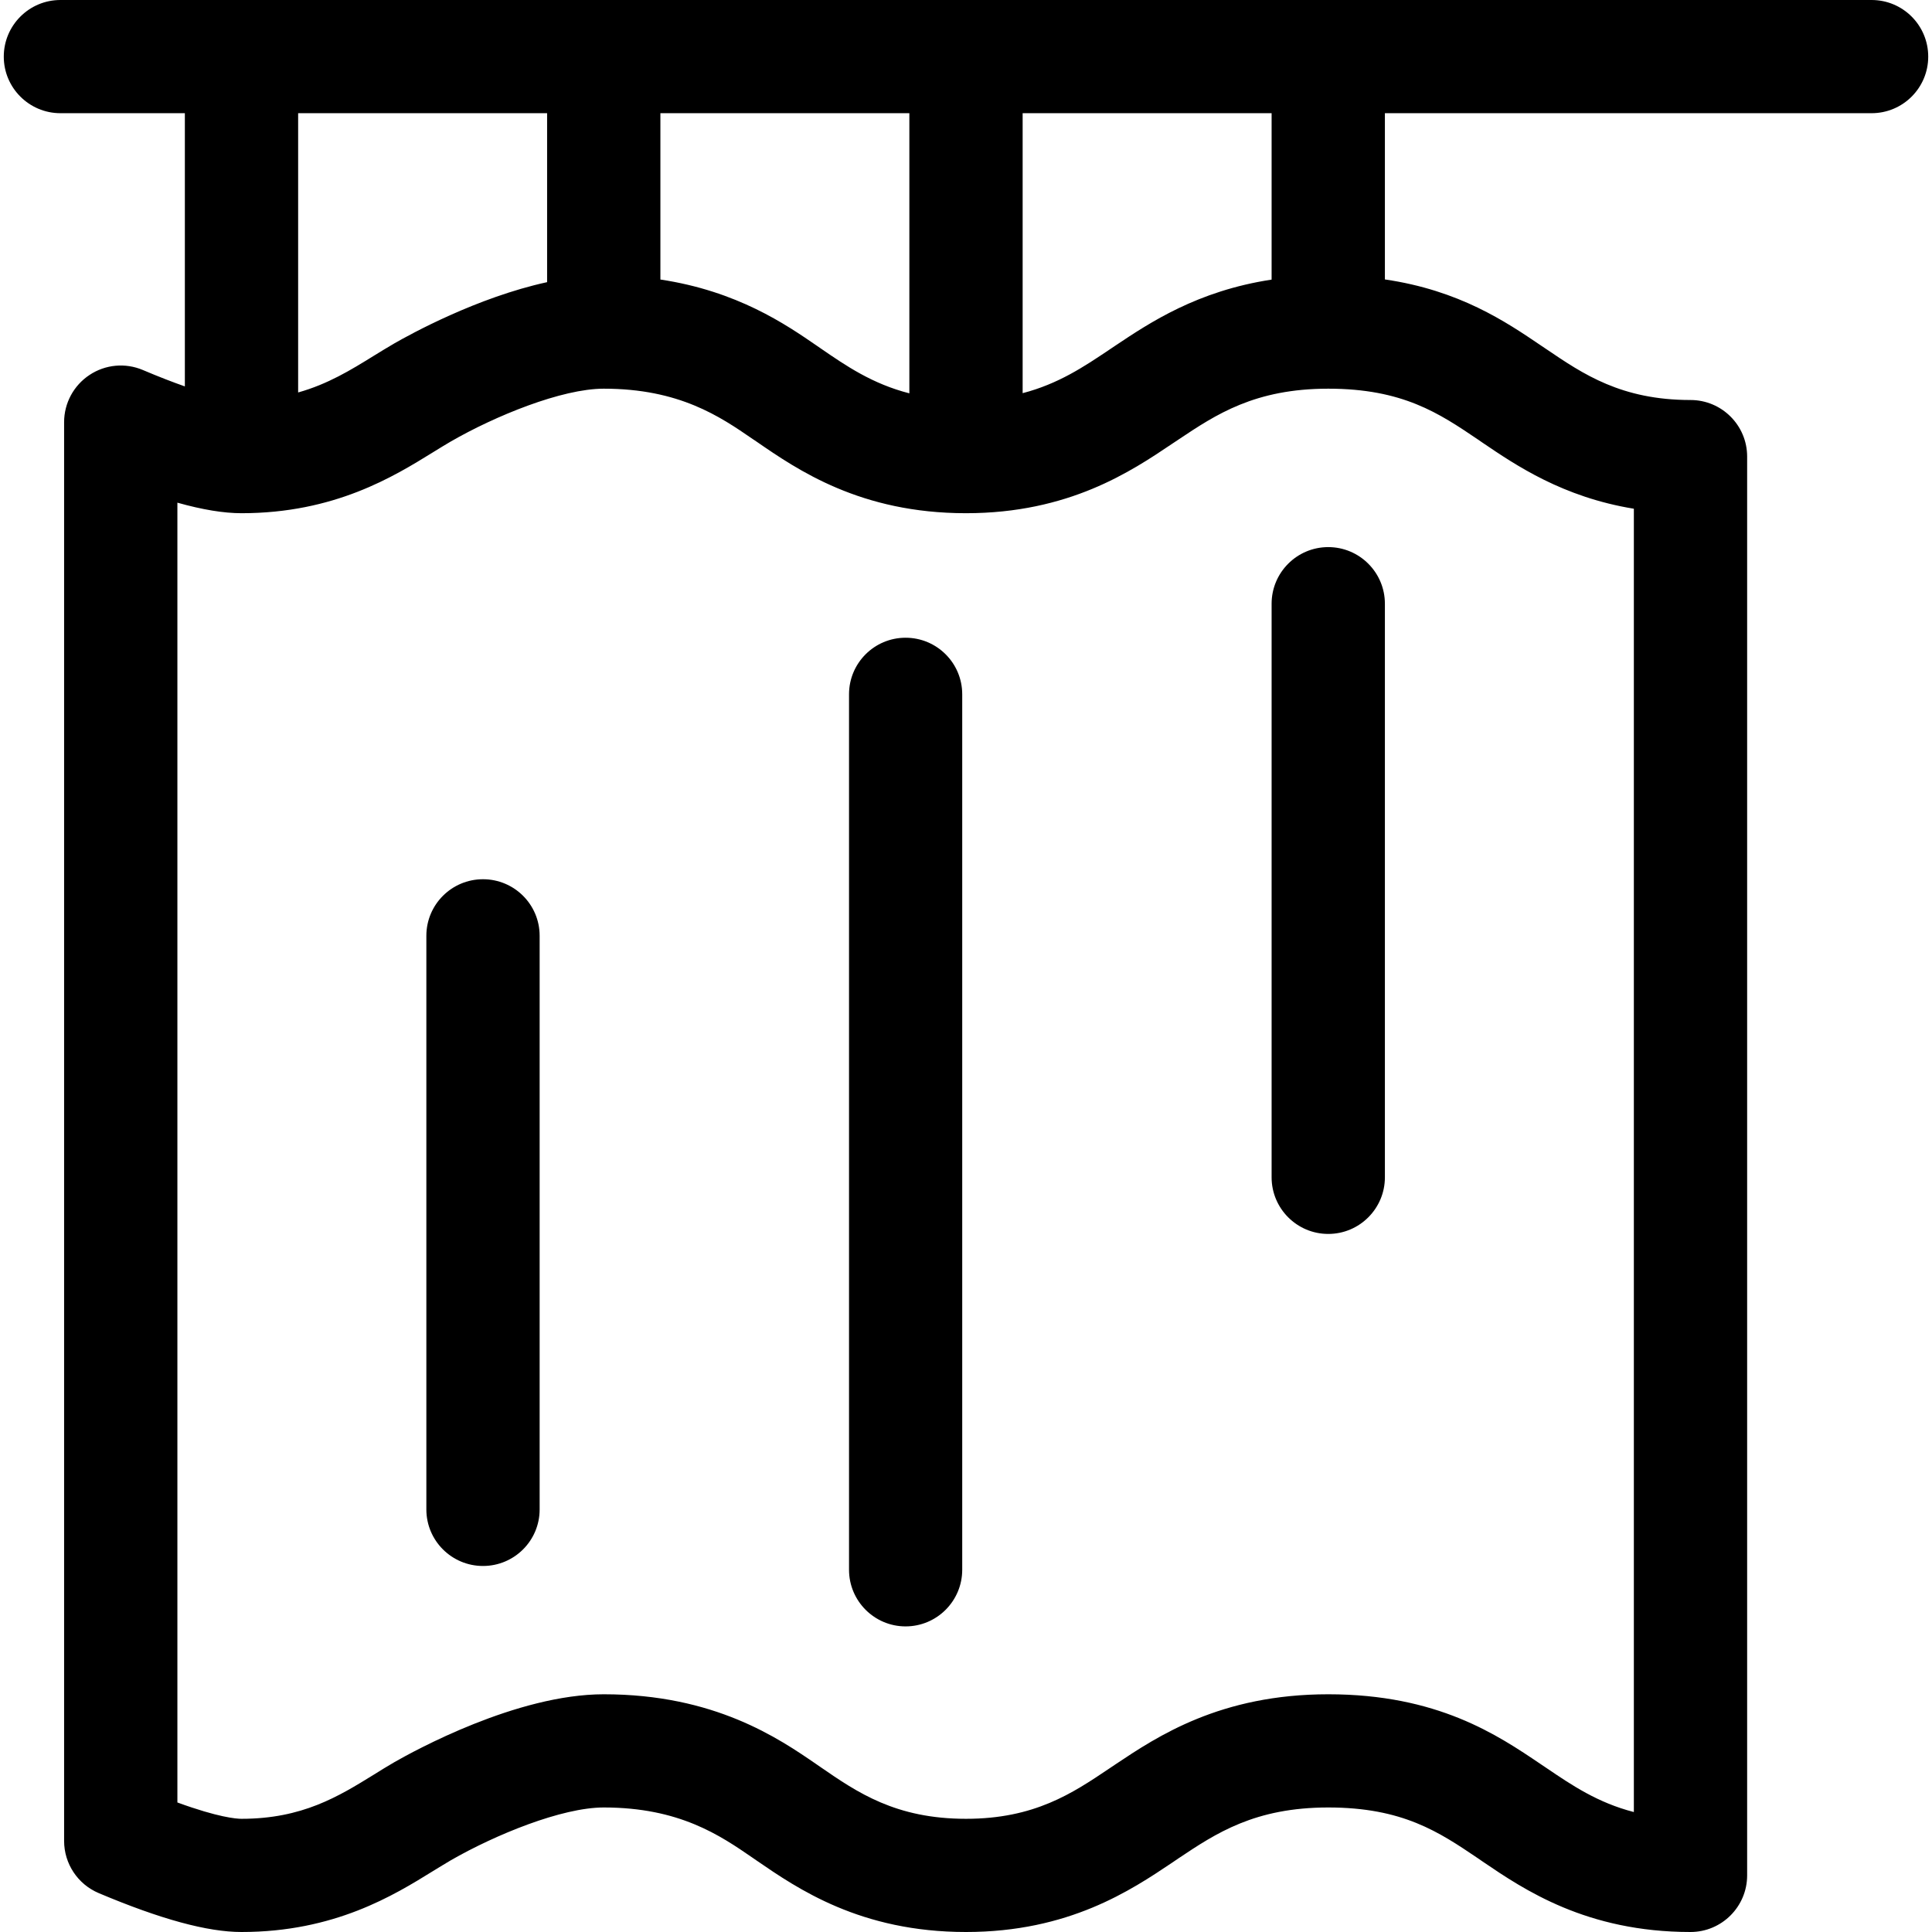 <svg width="22" height="22" viewBox="0 0 22 22" stroke-width="0" xmlns="http://www.w3.org/2000/svg">
<path d="M21.312 0H0.688C0.332 0 0.043 0.289 0.043 0.645C0.043 1 0.332 1.289 0.688 1.289H2.105V4.4C1.971 4.353 1.812 4.292 1.626 4.213C1.427 4.129 1.199 4.15 1.019 4.27C0.839 4.389 0.73 4.591 0.73 4.807V20.963C0.73 21.222 0.885 21.456 1.124 21.557C1.83 21.855 2.362 22 2.75 22C3.809 22 4.485 21.582 4.931 21.306C5.004 21.262 5.072 21.219 5.134 21.183C5.637 20.894 6.396 20.582 6.875 20.582C7.737 20.582 8.2 20.9 8.572 21.156L8.611 21.183C9.084 21.508 9.798 22 11 22C12.172 22 12.88 21.524 13.348 21.21L13.42 21.161C13.847 20.876 14.288 20.582 15.125 20.582C15.973 20.582 16.387 20.862 16.827 21.159L16.885 21.199C17.355 21.518 18.066 22 19.25 22C19.606 22 19.895 21.711 19.895 21.355V5.199C19.895 4.843 19.606 4.555 19.25 4.555C18.462 4.555 18.028 4.26 17.609 3.976L17.548 3.935C17.144 3.661 16.618 3.306 15.77 3.182V1.289H21.312C21.669 1.289 21.957 1 21.957 0.645C21.957 0.289 21.669 0 21.312 0V0ZM10.355 4.479C9.933 4.371 9.634 4.166 9.342 3.965L9.303 3.938C8.947 3.693 8.396 3.315 7.52 3.183V1.289H10.355V4.479ZM6.23 1.289V3.213C5.43 3.387 4.667 3.809 4.491 3.91C4.411 3.956 4.331 4.006 4.254 4.053C3.997 4.212 3.734 4.374 3.395 4.469V1.289H6.23ZM16.885 5.043C17.263 5.299 17.796 5.661 18.605 5.793V20.634C18.193 20.528 17.898 20.328 17.609 20.132L17.548 20.091C17.05 19.754 16.367 19.293 15.125 19.293C13.897 19.293 13.18 19.772 12.705 20.089L12.629 20.14C12.211 20.421 11.779 20.711 11 20.711C10.199 20.711 9.763 20.411 9.342 20.121L9.303 20.094C8.867 19.794 8.137 19.293 6.875 19.293C5.883 19.293 4.715 19.938 4.491 20.066C4.411 20.112 4.331 20.162 4.254 20.21C3.855 20.456 3.443 20.711 2.75 20.711C2.691 20.711 2.485 20.695 2.02 20.525V5.724C2.305 5.804 2.547 5.844 2.75 5.844C3.809 5.844 4.485 5.426 4.931 5.15C5.004 5.105 5.072 5.063 5.134 5.027C5.637 4.737 6.396 4.426 6.875 4.426C7.737 4.426 8.2 4.744 8.572 5L8.611 5.026C9.084 5.352 9.798 5.844 11 5.844C12.172 5.844 12.88 5.368 13.348 5.053L13.42 5.005C13.847 4.72 14.288 4.426 15.125 4.426C15.973 4.426 16.387 4.706 16.827 5.003L16.885 5.043ZM14.48 3.184C13.634 3.312 13.09 3.676 12.705 3.933L12.629 3.984C12.343 4.176 12.05 4.372 11.645 4.477V1.289H14.48V3.184Z" />
<path d="M5.5 10.012C5.144 10.012 4.855 10.3 4.855 10.656V17.188C4.855 17.544 5.144 17.832 5.5 17.832C5.856 17.832 6.145 17.544 6.145 17.188V10.656C6.145 10.3 5.856 10.012 5.5 10.012Z" />
<path d="M14.48 6.875V13.406C14.48 13.762 14.769 14.051 15.125 14.051C15.481 14.051 15.77 13.762 15.77 13.406V6.875C15.77 6.519 15.481 6.23 15.125 6.23C14.769 6.23 14.48 6.519 14.48 6.875Z" />
<path d="M10.312 7.262C9.957 7.262 9.668 7.55 9.668 7.906V17.875C9.668 18.231 9.957 18.52 10.312 18.52C10.668 18.52 10.957 18.231 10.957 17.875V7.906C10.957 7.55 10.668 7.262 10.312 7.262Z" />
</svg>
